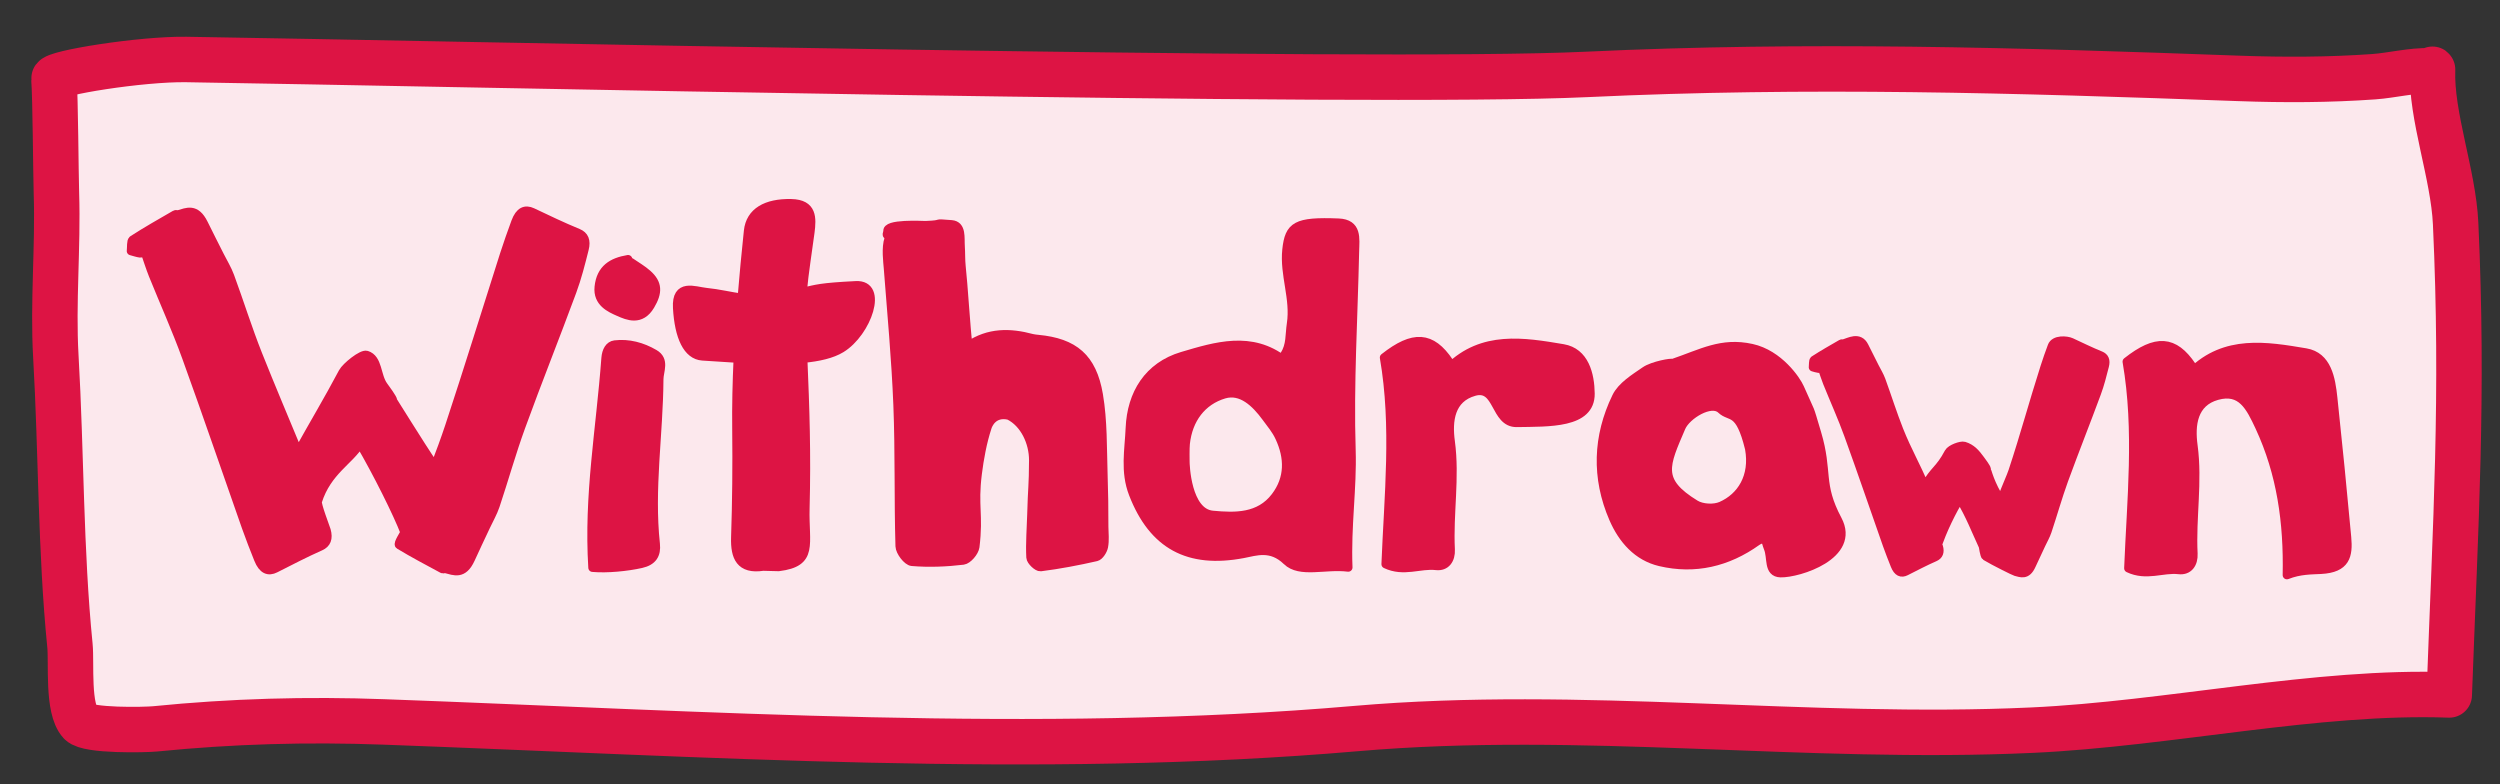 <?xml version="1.0" encoding="utf-8"?>
<!-- Generator: Adobe Illustrator 26.0.1, SVG Export Plug-In . SVG Version: 6.00 Build 0)  -->
<svg version="1.1" id="Layer_1" xmlns="http://www.w3.org/2000/svg" xmlns:xlink="http://www.w3.org/1999/xlink" x="0px" y="0px"
	 viewBox="0 0 440 138" style="enable-background:new 0 0 440 138;" xml:space="preserve">
<rect x="0" y="0" width="440" height="138" fill="#333333" stroke="none"/>
<style type="text/css">
	.st0{fill:#FCE8ED;}
	.st1{fill:none;stroke:#DD1444;stroke-width:8;stroke-linecap:round;stroke-linejoin:round;stroke-miterlimit:10;}
	.st2{fill:#DD1444;stroke:#DD1444;stroke-width:1.5;stroke-linecap:round;stroke-linejoin:round;stroke-miterlimit:10;}
	
		.st3{fill-rule:evenodd;clip-rule:evenodd;fill:#DD1444;stroke:#DD1444;stroke-width:1.5;stroke-linecap:round;stroke-linejoin:round;stroke-miterlimit:10;}
</style>
<path class="st0" d="M431.07,122.31c1.11-30.49,2.53-52.54,1.12-82.98c-0.4-8.69-4.36-18.94-4.06-27.09
	c0.01-0.2-0.35,0.24-0.54,0.23c-3.08-0.11-6.63,0.8-9.78,1.03c-7.89,0.56-15.78,0.59-23.72,0.3c-39.45-1.44-75.8-2.54-114.9-0.7
	C241,14.9,75.5,11.12,30.67,10.43c-7.96-0.12-23.55,1.34-23.47,2.33c0.27,3.46-0.06,17.85,0.05,21.33
	c0.31,9.6,2.04,19.11,2.59,28.67c0.97,16.8,0.81,34.18,2.48,50.85c0.31,3.12-0.47,11.14,1.83,13.61c1.34,1.44,11.33,1.24,13.16,1.06
	c13.49-1.35,26.74-1.72,40.28-1.22c56.18,2.05,115,6.02,171.03,1.17c39.86-3.45,79.21,2.12,118.99,0.28
	C381.76,127.4,407.76,121.46,431.07,122.31"/>
<path class="st1" d="M431.07,122.31c1.11-30.49,2.53-52.54,1.12-82.98c-0.4-8.69-4.36-18.94-4.06-27.09
	c0.01-0.2-0.35,0.24-0.54,0.23c-3.08-0.11-6.63,0.8-9.78,1.03c-7.89,0.56-15.78,0.59-23.72,0.3c-39.45-1.44-75.8-2.54-114.9-0.7
	C241,14.9,77.61,11.16,32.78,10.47c-7.96-0.12-23.37,2.38-23.29,3.37c0.27,3.46,0.33,16.7,0.44,20.17c0.31,9.6-0.65,19.19-0.1,28.75
	c0.97,16.8,0.81,34.18,2.48,50.85c0.31,3.12-0.47,11.14,1.83,13.61c1.34,1.44,11.33,1.24,13.16,1.06
	c13.49-1.35,26.74-1.72,40.28-1.22c56.18,2.05,115,6.02,171.03,1.17c39.86-3.45,79.21,2.12,118.99,0.28
	C381.76,127.4,407.76,121.46,431.07,122.31"/>
<path class="st2" d="M255.04,64.72c5.88-5.78,13.13-4.57,20.06-3.4c3.8,0.64,4.78,4.56,4.82,7.96c0.06,5.37-7.34,5.04-12.97,5.14
	c-3.95,0.07-3.2-6.68-7.47-5.49c-4.22,1.18-4.67,5.13-4.17,8.78c0.86,6.36-0.32,12.68,0,19.01c0.09,1.77-0.84,3.07-2.55,2.87
	c-2.85-0.33-5.7,1.22-8.88-0.3c0.47-12,1.82-24.21-0.28-36.36c5.16-4.07,8.33-3.86,11.46,0.78"/>
<path class="st2" d="M194.33,92.73c-0.03-4.58,0-4.62-0.14-9.2c-0.15-4.7-0.04-9.45-0.82-14.05c-1.11-6.56-4.36-9.2-10.65-9.8
	c-0.36-0.04-0.73-0.07-1.09-0.16c-3.85-1.03-7.6-1.12-11.22,1.35c-0.4-3.2-0.84-10.87-1.2-14.01c-0.12-1.15-0.07-2.33-0.15-3.5
	c-0.11-1.5,0.29-3.71-1.59-3.87c-3.72-0.31-0.85,0.02-4.58,0.15c-0.42,0.01-7.14-0.4-6.66,1.14c-0.1,0.28-0.31,0.65,0.15,0.7
	c0.02,0,0.02,0.51,0.04,0.51c-0.57,1.62-0.2,4.19-0.13,5.18c0.62,8.04,1.37,16.06,1.69,24.11c0.33,8.27,0.13,16.57,0.37,24.85
	c0.03,0.98,1.33,2.67,2.15,2.74c2.99,0.25,6.04,0.13,9.03-0.23c0.8-0.1,1.99-1.48,2.11-2.4c0.7-5.77-0.3-7.09,0.42-12.86
	c0.33-2.65,0.87-5.58,1.7-8.12c0.14-0.49,1.02-2.77,3.82-2.12c2.71,1.35,4.29,4.71,4.28,7.88c-0.02,4.65-0.2,4.78-0.32,9.44
	c-0.07,2.55-0.29,5.11-0.16,7.66c0.03,0.62,1.23,1.75,1.76,1.68c3.31-0.42,6.57-1.04,9.81-1.78c0.55-0.13,1.19-1.11,1.32-1.79
	C194.49,95.1,194.35,93.9,194.33,92.73"/>
<path class="st3" d="M323.42,91.47c-3.36-6.32-1.58-8.37-3.63-15.22c-1.63-5.44-0.73-2.77-3.02-8c-0.58-1.33-3.66-5.93-8.48-6.98
	c-5.31-1.17-8.77,0.91-13.92,2.66c-0.07-0.21-3.49,0.4-4.84,1.34c-1.88,1.3-4.15,2.68-5.07,4.61c-3.36,6.94-3.62,14.19-0.51,21.38
	c1.61,3.71,4.24,6.7,8.21,7.64c6.13,1.45,11.89,0.09,17.05-3.6c0.38-0.27,1.19-0.59,1.31-0.45c0.35,0.39,0.41,1.04,0.63,1.54
	c0.76,1.76-0.07,4.41,2.23,4.48C316.54,100.94,326.77,97.76,323.42,91.47z M302.93,89.03c-1.26,0.56-3.37,0.45-4.54-0.27
	c-6.79-4.15-5.34-6.87-2.48-13.55c0.92-2.14,5.24-4.8,6.99-3.15c1.69,1.61,3.23-0.21,4.97,6.89
	C308.76,83.89,306.45,87.48,302.93,89.03z"/>
<path class="st2" d="M224.45,87.41c-2.81,3.69-7.03,3.6-11.04,3.22c-4.54-0.43-4.81-8.88-4.79-9.55c0,0-0.04-2.16,0.05-3
	c0.46-4.31,2.88-7.52,6.77-8.68c3.03-0.9,5.52,1.51,7.35,4c0.85,1.15,1.8,2.28,2.39,3.57C226.85,80.55,226.91,84.18,224.45,87.41
	L224.45,87.41z M237.85,79.23c-0.37-11.64,0.36-23.32,0.61-34.99c0.05-2.25,0.51-4.9-2.88-5.04c-7.46-0.29-8.7,0.52-9.15,4.76
	c-0.46,4.41,1.48,8.61,0.8,13.03c-0.29,1.86-0.06,3.79-1.18,5.47l-0.02,1c-5.78-4.5-12.04-2.54-17.95-0.79
	c-5.96,1.77-8.97,6.61-9.22,12.68c-0.16,3.81-0.96,7.63,0.56,11.55c3.5,9.05,9.77,12.41,19.38,10.58c2.22-0.42,4.89-1.44,7.67,1.25
	c2.34,2.27,6.76,0.63,10.82,1.14C237,92.55,238.06,85.99,237.85,79.23L237.85,79.23z"/>
<path class="st2" d="M104.29,99.91c-0.79-12.75,1.36-24.23,2.3-36.87c0.1-1.31,0.65-2.27,1.62-2.39c2.44-0.29,4.81,0.35,6.95,1.6
	c1.95,1.13,0.87,3.01,0.86,4.51c-0.06,9.67-1.67,19.3-0.62,28.99c0.2,1.86-0.53,3.03-2.55,3.48
	C110.35,99.79,106.85,100.14,104.29,99.91z"/>
<path class="st2" d="M110.54,45.63c-2.81,0.47-4.82,1.67-5.15,4.88c-0.28,2.73,1.98,3.73,3.51,4.4c1.58,0.7,3.89,1.7,5.57-1.13
	c1.38-2.32,1.36-3.9-0.51-5.56c-0.89-0.79-1.95-1.4-2.94-2.08"/>
<path class="st2" d="M150.64,50.22c-6.28,0.32-6.86,0.59-9.39,1.18c0.32-3.54,0.93-7.23,1.36-10.51c0.32-2.49,0.45-5.03-3.35-5.11
	c-4.4-0.1-7.24,1.51-7.59,4.87c-0.41,3.93-0.79,7.85-1.11,11.78c-2.04-0.29-4.07-0.79-6.32-1.02c-1.97-0.2-5.3-1.66-5.05,2.78
	c0.29,5.14,1.79,8.34,4.44,8.52c2.04,0.13,4.14,0.28,6.23,0.4c-0.19,4.15-0.29,8.32-0.24,12.5c0.07,6.29,0.01,12.66-0.2,18.99
	c-0.11,3.43,0.84,5.73,4.9,5.11l2.71,0.07c6.27-0.77,4.54-3.94,4.71-10.35c0.25-9.65-0.01-17.39-0.39-26.31
	c2.74-0.26,5.08-0.79,6.71-1.79C152.62,58.55,155.67,49.97,150.64,50.22z"/>
<path class="st2" d="M385.75,65.45c5.88-5.78,13.13-4.57,20.06-3.4c3.8,0.64,4.46,4.57,4.82,7.96c0.87,8.18,1.69,16.37,2.44,24.56
	c0.3,3.25-0.2,5.47-4.58,5.7c-1.67,0.09-3.73,0.04-5.99,0.94c0.19-9.25-1.01-17.85-4.83-26.07c-1.67-3.58-3.2-6.68-7.47-5.49
	c-4.22,1.18-4.67,5.13-4.17,8.78c0.86,6.36-0.32,12.68,0,19.01c0.09,1.77-0.84,3.07-2.55,2.87c-2.85-0.33-5.7,1.22-8.88-0.3
	c0.47-12,1.82-24.21-0.28-36.36c5.16-4.07,8.33-3.86,11.46,0.78"/>
<path class="st2" d="M101.74,41c-2.72-1.11-5.38-2.4-8.05-3.66c-1.24-0.58-2.25-0.19-2.96,1.72c-0.69,1.9-1.38,3.8-1.99,5.72
	c-3.22,10.08-6.33,20.18-9.65,30.23c-0.79,2.38-1.66,4.73-2.56,7.07c-2.9-4.27-7.34-11.53-7.35-11.54c0.01-0.38-1.34-2.19-1.66-2.63
	c-1.29-1.76-0.92-4.8-3-5.43c-0.83-0.25-3.65,2.02-4.19,3.04c-2.58,4.87-5.3,9.4-7.85,14.01c-2.37-5.72-4.79-11.42-7.08-17.17
	c-1.79-4.51-3.24-9.18-4.92-13.74c-0.46-1.26-1.18-2.41-1.78-3.61c-0.95-1.89-1.91-3.76-2.84-5.66c-1.41-2.86-2.95-2.04-4.48-1.6
	c-0.16,0.04-0.41-0.09-0.55,0c-2.5,1.45-5.03,2.87-7.48,4.46c-0.32,0.21-0.21,1.28-0.29,1.97c0.55,0.14,1.09,0.34,1.63,0.41
	c0.27,0.04,0.51-0.19,0.78-0.32c0.51,1.47,0.93,2.82,1.45,4.12c1.94,4.81,4.08,9.55,5.85,14.43c3.61,9.95,7.01,19.96,10.53,29.94
	c0.67,1.9,1.41,3.78,2.16,5.66c0.76,1.9,1.79,2.25,3,1.64c2.63-1.33,5.25-2.7,7.94-3.89c1.08-0.48,1.47-1.38,1.06-2.84
	c-0.16-0.56-1.72-4.54-1.55-5.07c1.68-5.33,5.64-7.18,7.46-10.19c2.98,5.08,6.62,12.4,7.84,15.62c-0.09,0.28-1.27,2.02-0.95,2.22
	c2.49,1.51,5.06,2.86,7.6,4.23c0.14,0.09,0.38-0.06,0.54-0.02c1.55,0.39,3.11,1.17,4.44-1.73c0.87-1.92,1.78-3.82,2.68-5.74
	c0.57-1.22,1.25-2.39,1.68-3.66c1.54-4.61,2.85-9.32,4.51-13.88c2.9-7.97,6.05-15.84,8.99-23.8c0.9-2.43,1.54-4.97,2.17-7.48
	C103.25,42.34,102.84,41.46,101.74,41z"/>
<path class="st2" d="M369.71,62.57c-1.75-0.71-3.46-1.55-5.18-2.35c-0.8-0.37-2.94-0.53-3.39,0.71c-0.45,1.22-0.89,2.44-1.28,3.68
	c-2.07,6.48-3.49,11.85-5.63,18.32c-0.33,0.99-0.97,2.32-2.06,5.17c-1.86-2.75-2.51-5.49-2.52-5.5c0.01-0.25-0.86-1.41-1.07-1.69
	c-0.83-1.13-1.57-2.02-2.9-2.42c-0.53-0.16-2.36,0.49-2.71,1.15c-1.66,3.13-2.55,3-4.2,5.97c-1.53-3.68-3.03-6.16-4.51-9.87
	c-1.15-2.9-2.09-5.91-3.16-8.84c-0.3-0.81-0.76-1.55-1.15-2.32c-0.61-1.22-1.23-2.42-1.83-3.64c-0.91-1.84-2.69-0.73-3.68-0.45
	c-0.11,0.03-0.26-0.06-0.35,0c-1.61,0.93-3.24,1.85-4.81,2.87c-0.2,0.13-0.13,0.83-0.19,1.27c0.35,0.09,0.7,0.22,1.05,0.26
	c0.17,0.03,0.33-0.12,0.51-0.21c0.33,0.95,0.6,1.81,0.93,2.65c1.25,3.1,2.63,6.15,3.76,9.28c2.32,6.4,4.51,12.84,6.77,19.26
	c0.43,1.22,0.91,2.43,1.39,3.64c0.49,1.22,1.15,1.45,1.93,1.05c1.7-0.86,3.38-1.74,5.11-2.5c0.69-0.31,0.95-0.89,0.68-1.82
	c-0.1-0.36-0.53,0.72-0.42,0.38c1.08-3.43,2.95-6.98,4.12-8.92c1.92,3.27,2.6,5.24,4.09,8.45c0,0,0.24,1.62,0.45,1.75
	c1.6,0.97,5.14,2.69,5.24,2.71c1,0.25,2,0.75,2.85-1.12c0.56-1.24,1.15-2.46,1.72-3.69c0.37-0.78,0.81-1.54,1.08-2.36
	c0.99-2.97,1.84-6,2.9-8.93c1.87-5.13,3.89-10.19,5.78-15.31c0.58-1.56,0.99-3.2,1.4-4.81C370.68,63.42,370.41,62.86,369.71,62.57z"
	/>
</svg>
